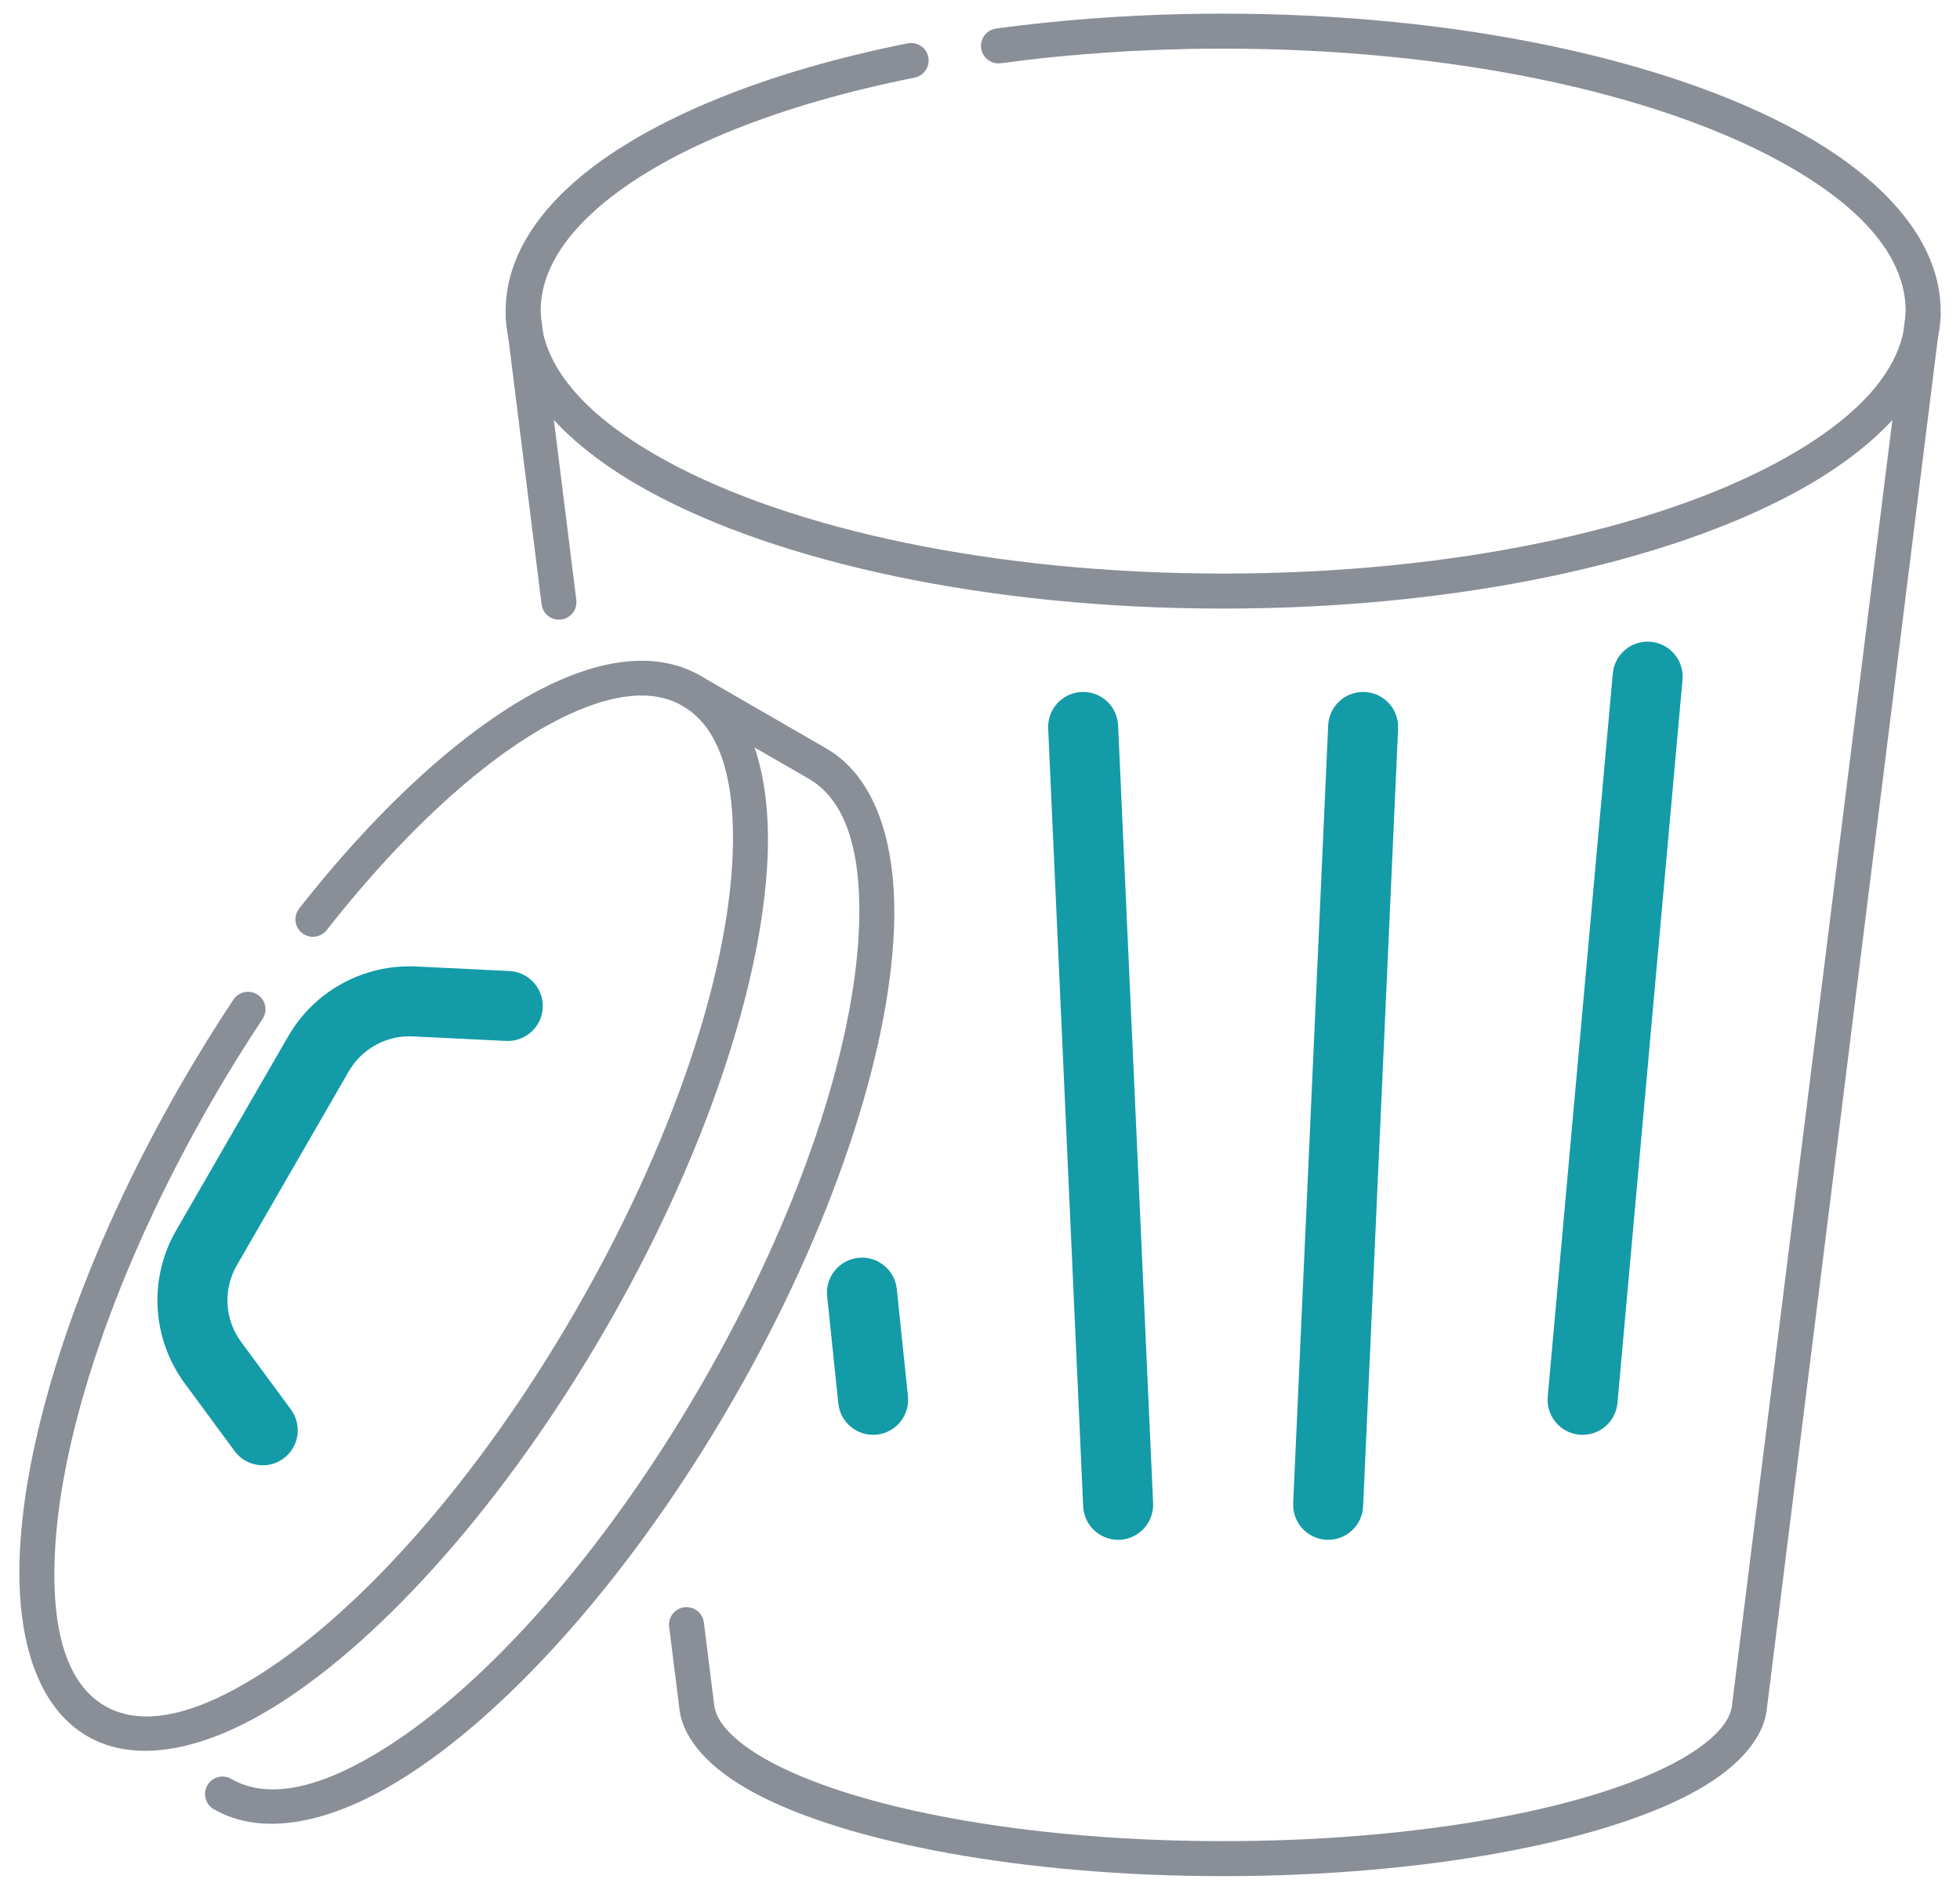 <svg width="56" height="54" viewBox="0 0 56 54" fill="none" xmlns="http://www.w3.org/2000/svg">
<g id="Exp-1.-O">
<path id="Vector" fill-rule="evenodd" clip-rule="evenodd" d="M20.407 48.736L20.111 46.362C20.077 46.088 19.827 45.894 19.553 45.928C19.279 45.962 19.085 46.212 19.119 46.486L19.416 48.867L19.417 48.876C19.537 49.711 20.267 50.541 21.551 51.231C24.172 52.639 29.201 53.61 34.947 53.61C40.665 53.61 45.672 52.653 48.303 51.259C49.588 50.578 50.329 49.758 50.468 48.931C50.469 48.924 50.47 48.917 50.471 48.91L55.443 9.062C55.477 8.788 55.282 8.538 55.009 8.504C54.735 8.47 54.485 8.664 54.45 8.938L49.48 48.774C49.415 49.143 49.137 49.481 48.719 49.812C48.214 50.211 47.509 50.577 46.645 50.908C43.927 51.948 39.688 52.61 34.947 52.61C30.184 52.61 25.927 51.939 23.211 50.888C22.349 50.554 21.647 50.184 21.147 49.782C20.733 49.449 20.461 49.108 20.407 48.736Z" fill="#898E97"/>
<path id="Vector_2" fill-rule="evenodd" clip-rule="evenodd" d="M16.466 17.145L15.443 8.938C15.409 8.664 15.159 8.47 14.885 8.504C14.611 8.538 14.416 8.788 14.45 9.062L15.474 17.269C15.508 17.543 15.758 17.737 16.032 17.703C16.306 17.669 16.501 17.419 16.466 17.145Z" fill="#898E97"/>
<path id="Vector_3" fill-rule="evenodd" clip-rule="evenodd" d="M23.633 37.04L23.952 40.103C24.009 40.652 24.501 41.052 25.05 40.995C25.599 40.938 25.998 40.445 25.941 39.897L25.623 36.833C25.566 36.284 25.074 35.885 24.525 35.942C23.976 35.999 23.576 36.491 23.633 37.04Z" fill="#139BA8" class="--fill-change-color"/>
<path id="Vector_4" fill-rule="evenodd" clip-rule="evenodd" d="M29.948 20.817L30.948 43.045C30.972 43.596 31.44 44.024 31.992 43.999C32.543 43.974 32.97 43.506 32.946 42.955L31.946 20.727C31.921 20.176 31.453 19.748 30.902 19.773C30.35 19.798 29.923 20.266 29.948 20.817Z" fill="#139BA8" class="--fill-change-color"/>
<path id="Vector_5" fill-rule="evenodd" clip-rule="evenodd" d="M46.08 19.245L44.221 39.91C44.171 40.46 44.577 40.947 45.127 40.996C45.677 41.045 46.163 40.639 46.213 40.09L48.072 19.424C48.121 18.875 47.715 18.388 47.166 18.339C46.616 18.289 46.129 18.695 46.08 19.245Z" fill="#139BA8" class="--fill-change-color"/>
<path id="Vector_6" fill-rule="evenodd" clip-rule="evenodd" d="M37.948 20.727L36.948 42.955C36.923 43.506 37.35 43.974 37.902 43.999C38.453 44.024 38.921 43.596 38.946 43.045L39.946 20.817C39.97 20.266 39.543 19.798 38.992 19.773C38.44 19.748 37.972 20.176 37.948 20.727Z" fill="#139BA8" class="--fill-change-color"/>
<path id="Vector_7" fill-rule="evenodd" clip-rule="evenodd" d="M28.596 1.807C30.589 1.537 32.726 1.39 34.947 1.39C41.47 1.39 47.26 2.649 50.846 4.606C53.073 5.82 54.447 7.27 54.447 8.89C54.447 10.51 53.073 11.96 50.846 13.175C47.26 15.131 41.47 16.39 34.947 16.39C28.423 16.39 22.633 15.131 19.047 13.175C16.821 11.96 15.447 10.51 15.447 8.89C15.447 7.769 16.122 6.725 17.274 5.779C19.158 4.233 22.286 2.986 26.131 2.218C26.401 2.164 26.577 1.901 26.523 1.63C26.469 1.359 26.205 1.184 25.935 1.238C21.896 2.044 18.619 3.382 16.64 5.006C15.216 6.175 14.447 7.504 14.447 8.89C14.447 10.803 15.94 12.619 18.568 14.053C22.263 16.068 28.224 17.39 34.947 17.39C41.669 17.39 47.63 16.068 51.325 14.053C53.953 12.619 55.447 10.803 55.447 8.89C55.447 6.978 53.953 5.162 51.325 3.728C47.63 1.712 41.669 0.39 34.947 0.39C32.679 0.39 30.497 0.54 28.461 0.816C28.188 0.853 27.996 1.106 28.033 1.379C28.07 1.652 28.322 1.844 28.596 1.807Z" fill="#898E97"/>
<path id="Vector_8" fill-rule="evenodd" clip-rule="evenodd" d="M9.334 26.578C11.691 23.575 14.157 21.382 16.269 20.409C17.534 19.827 18.651 19.68 19.498 20.168C20.615 20.813 21.021 22.386 20.931 24.475C20.784 27.902 19.211 32.665 16.444 37.458C13.677 42.25 10.339 45.994 7.444 47.835C5.679 48.958 4.115 49.392 2.998 48.747C1.881 48.102 1.475 46.53 1.565 44.441C1.712 41.013 3.285 36.25 6.052 31.458C6.52 30.646 7.005 29.865 7.502 29.117C7.655 28.887 7.592 28.577 7.363 28.424C7.133 28.271 6.822 28.334 6.669 28.564C6.161 29.328 5.665 30.128 5.186 30.958C2.323 35.916 0.718 40.852 0.565 44.398C0.456 46.958 1.129 48.823 2.498 49.613C3.867 50.404 5.818 50.054 7.981 48.679C10.975 46.774 14.447 42.916 17.31 37.958C20.173 33 21.778 28.064 21.93 24.518C22.04 21.958 21.367 20.093 19.998 19.302C18.912 18.676 17.473 18.754 15.851 19.501C13.633 20.522 11.024 22.806 8.548 25.961C8.377 26.178 8.415 26.493 8.632 26.663C8.849 26.833 9.164 26.795 9.334 26.578Z" fill="#898E97"/>
<path id="Vector_9" fill-rule="evenodd" clip-rule="evenodd" d="M19.498 20.168L23.108 22.253C24.225 22.898 24.631 24.47 24.541 26.559C24.394 29.987 22.821 34.75 20.054 39.542C17.287 44.335 13.949 48.078 11.054 49.919C9.289 51.042 7.725 51.476 6.608 50.832C6.369 50.694 6.063 50.776 5.925 51.015C5.787 51.254 5.869 51.56 6.108 51.698C7.477 52.488 9.428 52.139 11.591 50.763C14.586 48.858 18.057 45 20.92 40.042C23.783 35.084 25.388 30.148 25.54 26.602C25.65 24.042 24.977 22.177 23.608 21.387L19.998 19.302C19.759 19.164 19.453 19.246 19.315 19.485C19.177 19.724 19.259 20.03 19.498 20.168Z" fill="#898E97"/>
<path id="Vector_10" fill-rule="evenodd" clip-rule="evenodd" d="M8.313 40.278C8.313 40.278 7.575 39.276 6.887 38.342C6.416 37.702 6.368 36.844 6.766 36.156C7.69 34.555 9.064 32.175 9.966 30.612C10.341 29.963 11.047 29.578 11.796 29.615C13.039 29.676 14.459 29.745 14.459 29.745C15.01 29.772 15.48 29.346 15.507 28.795C15.534 28.244 15.108 27.774 14.557 27.747C14.557 27.747 13.137 27.678 11.894 27.617C10.397 27.544 8.984 28.314 8.234 29.612C7.332 31.175 5.958 33.555 5.034 35.156C4.239 36.532 4.335 38.248 5.277 39.528C5.965 40.462 6.703 41.464 6.703 41.464C7.03 41.908 7.656 42.003 8.101 41.676C8.545 41.349 8.64 40.722 8.313 40.278Z" fill="#139BA8" class="--fill-change-color"/>
</g>
</svg>
